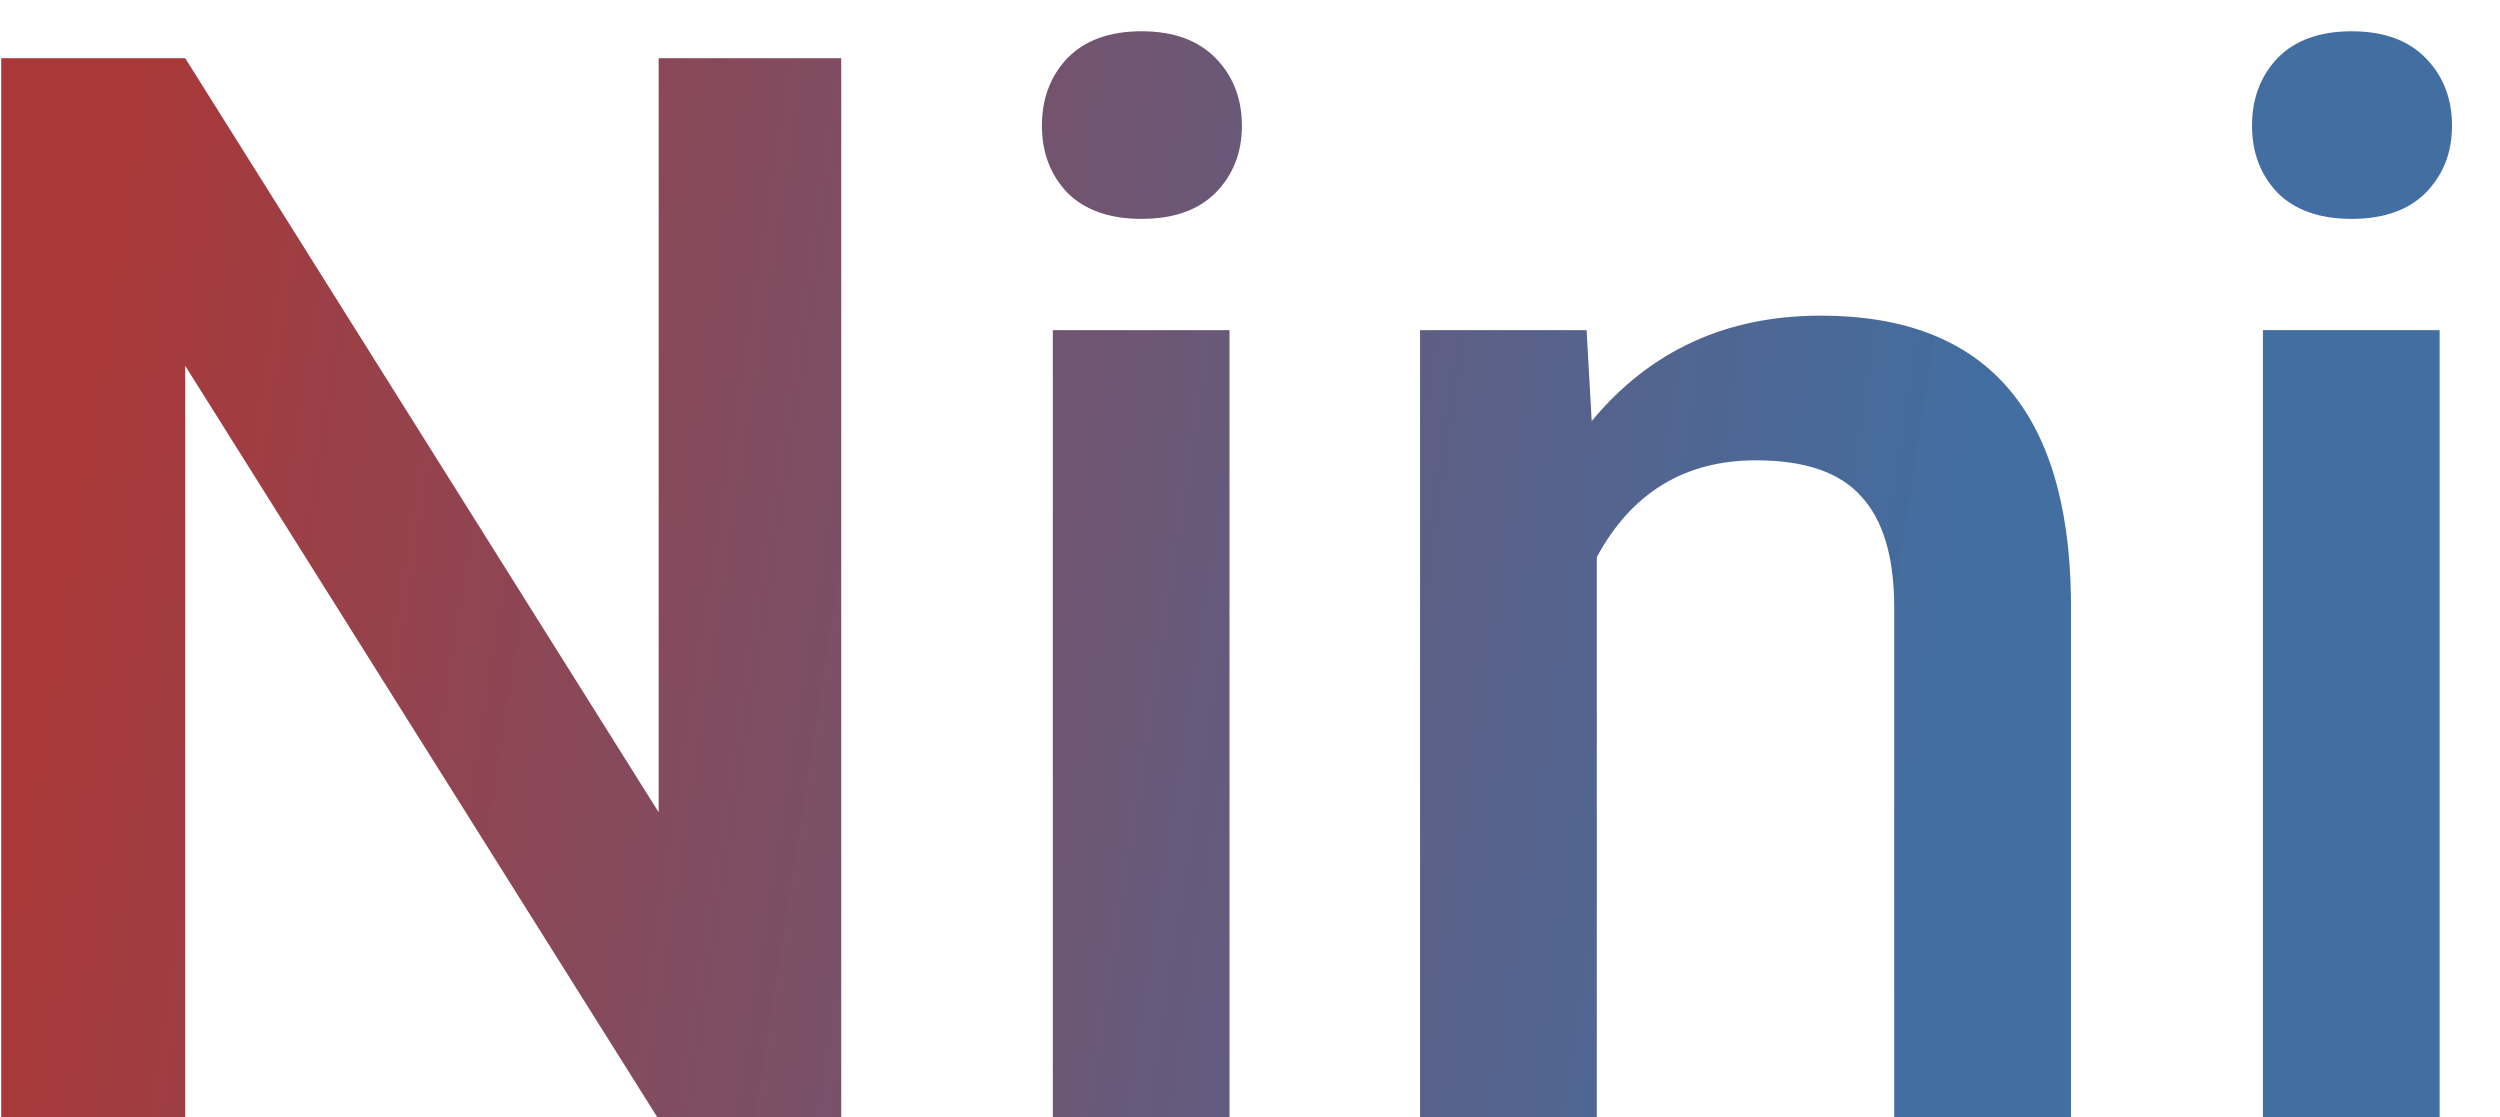 <svg width="47" height="21" viewBox="0 0 47 21" fill="none" xmlns="http://www.w3.org/2000/svg">
<path d="M15.815 21H12.355L3.482 6.877V21H0.023V1.094H3.482L12.383 15.271V1.094H15.815V21ZM23.115 21H19.793V6.207H23.115V21ZM19.588 2.365C19.588 1.855 19.747 1.431 20.066 1.094C20.395 0.757 20.859 0.588 21.461 0.588C22.062 0.588 22.527 0.757 22.855 1.094C23.184 1.431 23.348 1.855 23.348 2.365C23.348 2.867 23.184 3.286 22.855 3.623C22.527 3.951 22.062 4.115 21.461 4.115C20.859 4.115 20.395 3.951 20.066 3.623C19.747 3.286 19.588 2.867 19.588 2.365ZM29.828 6.207L29.924 7.916C31.018 6.594 32.453 5.934 34.23 5.934C37.311 5.934 38.879 7.697 38.934 11.225V21H35.611V11.416C35.611 10.477 35.406 9.785 34.996 9.338C34.595 8.882 33.934 8.654 33.014 8.654C31.674 8.654 30.676 9.26 30.02 10.473V21H26.697V6.207H29.828ZM45.865 21H42.543V6.207H45.865V21ZM42.338 2.365C42.338 1.855 42.497 1.431 42.816 1.094C43.145 0.757 43.609 0.588 44.211 0.588C44.812 0.588 45.277 0.757 45.605 1.094C45.934 1.431 46.098 1.855 46.098 2.365C46.098 2.867 45.934 3.286 45.605 3.623C45.277 3.951 44.812 4.115 44.211 4.115C43.609 4.115 43.145 3.951 42.816 3.623C42.497 3.286 42.338 2.867 42.338 2.365Z" fill="url(#paint0_linear)"/>
<defs>
<linearGradient id="paint0_linear" x1="1.333" y1="9.224" x2="36.373" y2="14.655" gradientUnits="userSpaceOnUse">
<stop stop-color="#AA3838"/>
<stop offset="1" stop-color="#285A94" stop-opacity="0.88"/>
</linearGradient>
</defs>
</svg>

